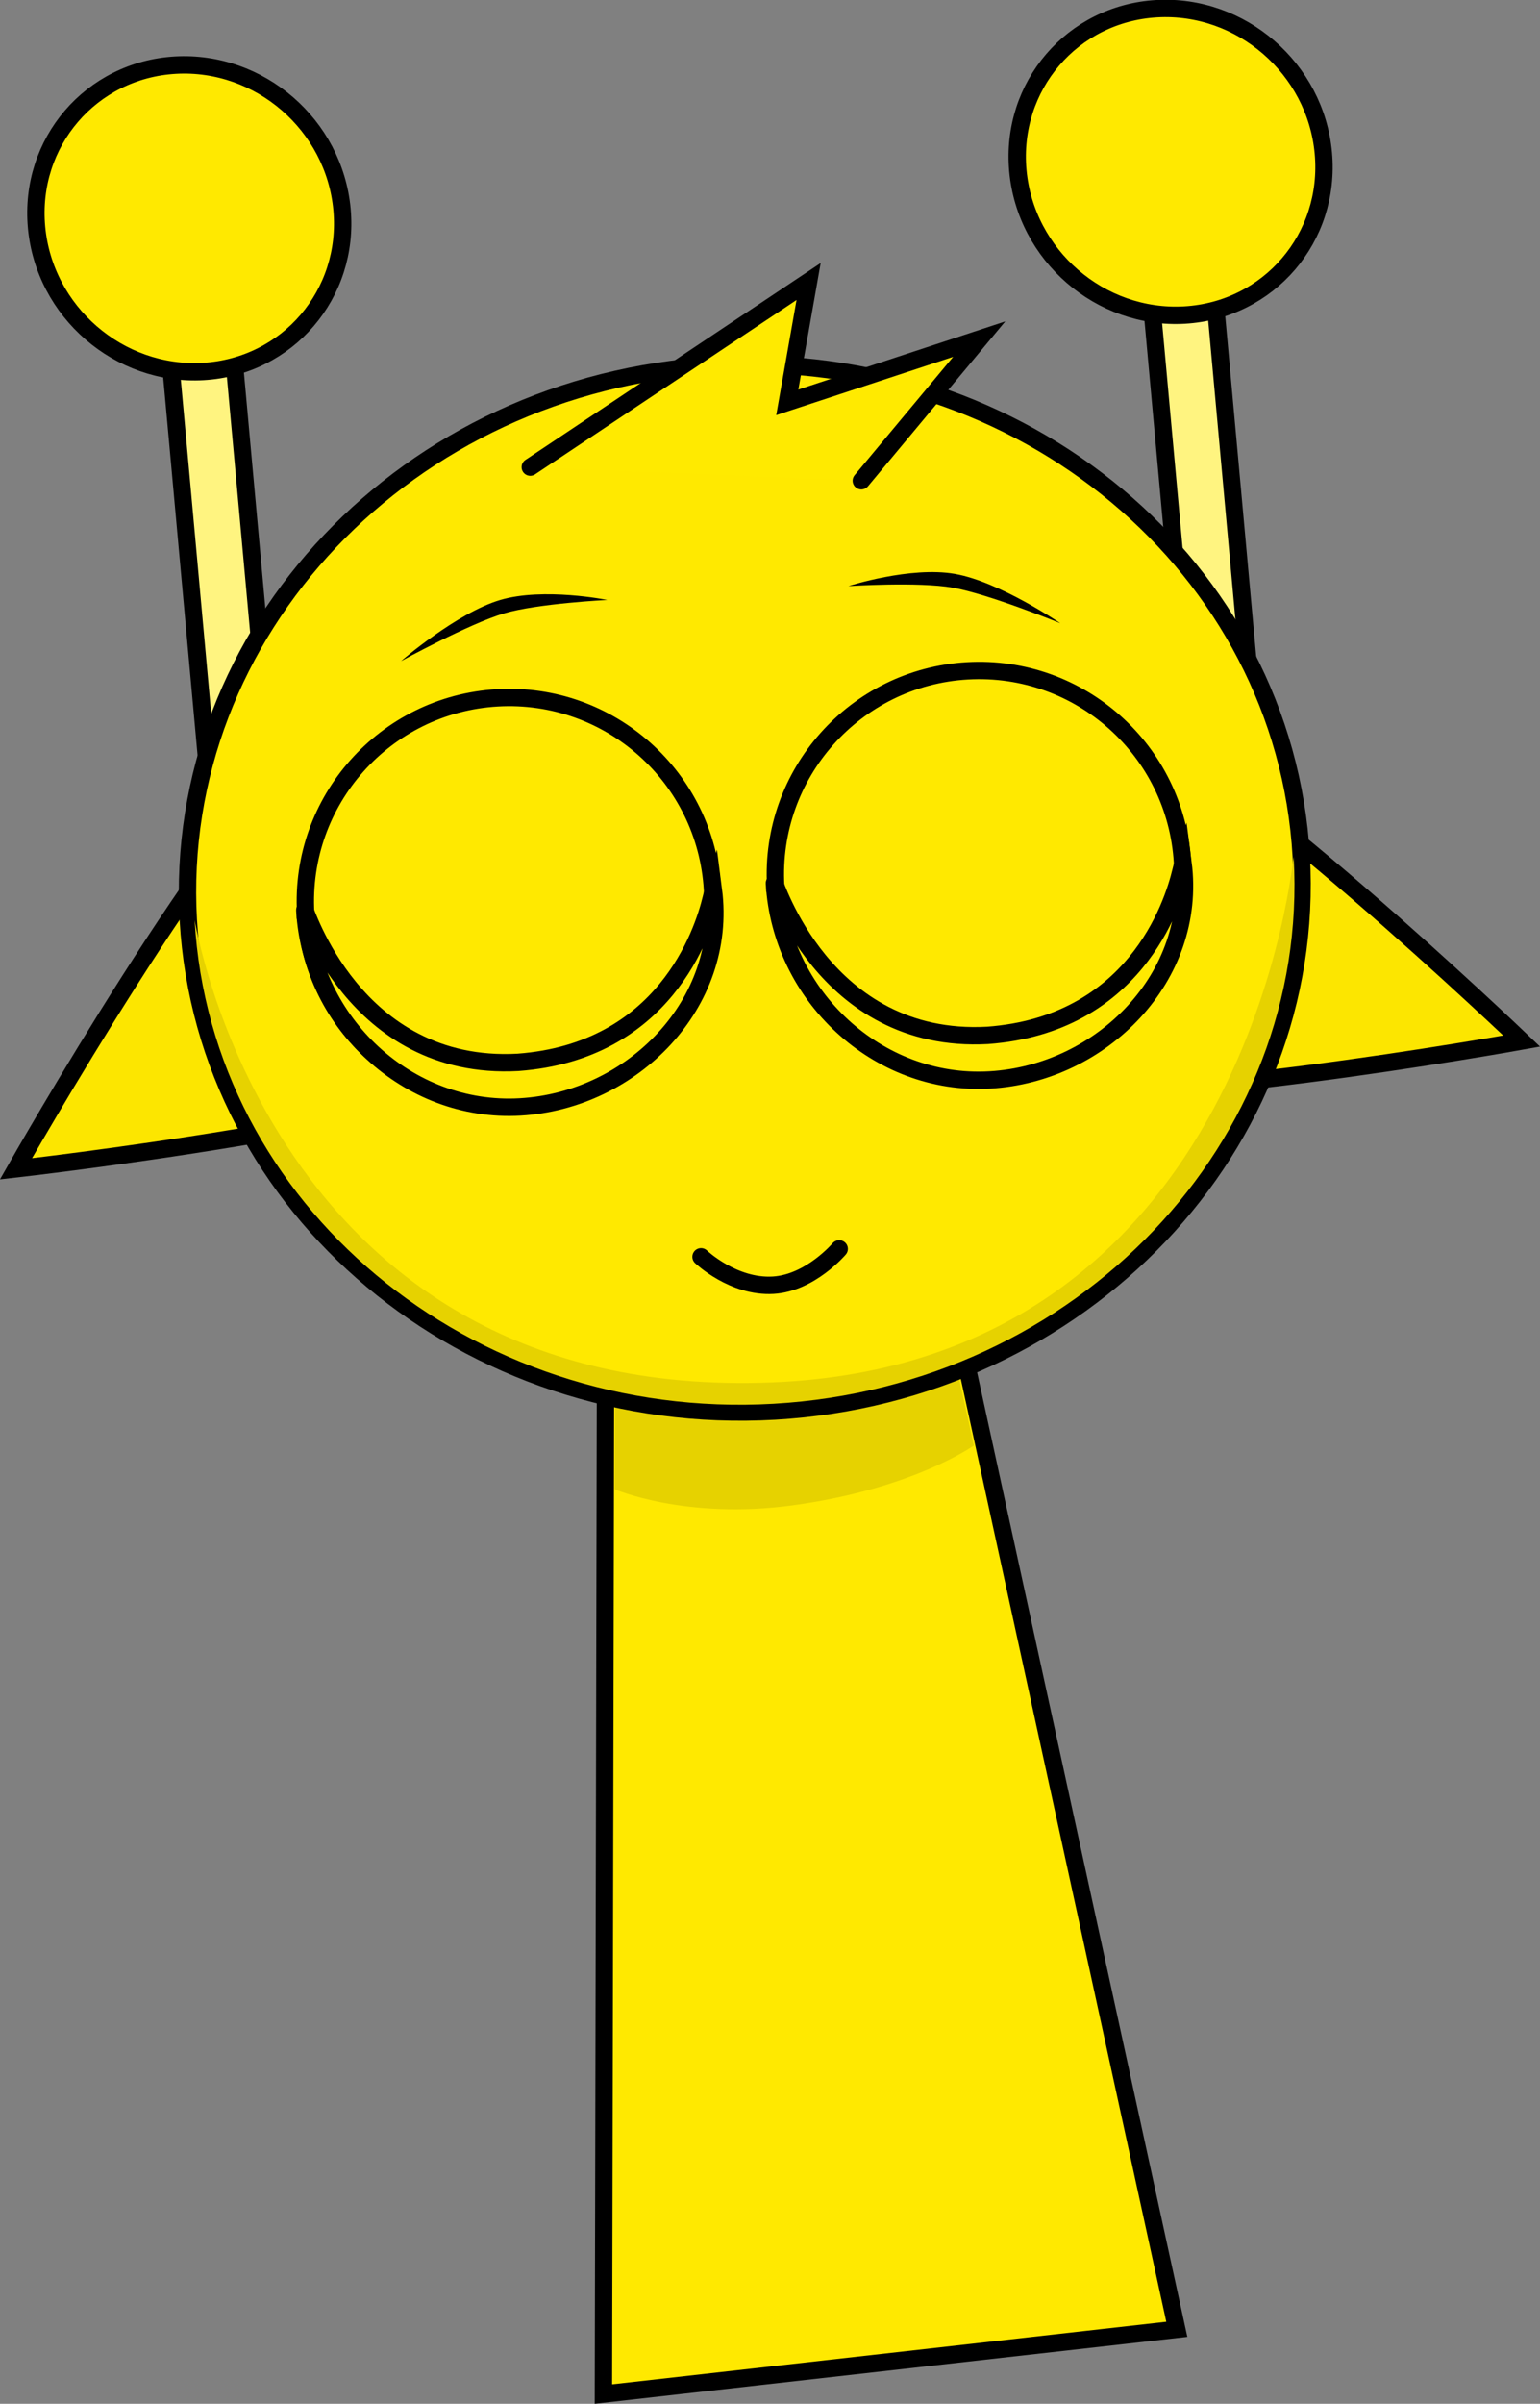 <svg version="1.1" xmlns="http://www.w3.org/2000/svg" xmlns:xlink="http://www.w3.org/1999/xlink" width="177.482" height="276.778" viewBox="0,0,177.482,276.778"><rect x="0" y="0" width="177.482" height="276.778" fill="#808080" stroke="none"/><g transform="translate(-136.576,-35.894)"><g data-paper-data="{&quot;isPaintingLayer&quot;:true}" fill-rule="nonzero" stroke-linejoin="miter" stroke-miterlimit="10" stroke-dasharray="" stroke-dashoffset="0" style="mix-blend-mode: normal"><path d="M238.692,133.719c3.462,-11.503 15.593,-18.021 27.095,-14.559c11.503,3.462 46.159,36.605 46.159,36.605c0,0 -47.193,8.511 -58.695,5.049c-11.503,-3.462 -18.021,-15.593 -14.559,-27.095z" data-paper-data="{&quot;index&quot;:null}" fill="#fce600" stroke="#000000" stroke-width="2" stroke-linecap="butt"/><g stroke="#000000" stroke-width="2" stroke-linecap="butt"><path d="M161.104,131.128l-6.367,-69.885l7.307,-0.42l6.367,69.885z" fill="#fff480"/><path d="M140.787,62.045c-0.887,-9.741 6.275,-18.091 15.997,-18.65c9.722,-0.559 18.323,6.885 19.21,16.626c0.887,9.741 -6.275,18.091 -15.997,18.65c-9.722,0.559 -18.323,-6.885 -19.21,-16.626z" fill="#ffe900"/></g><g stroke="#000000" stroke-width="2" stroke-linecap="butt"><path d="M274.198,124.627l-6.367,-69.885l7.307,-0.42l6.367,69.885z" fill="#fff480"/><path d="M253.882,55.544c-0.887,-9.741 6.275,-18.091 15.997,-18.65c9.722,-0.559 18.323,6.885 19.21,16.626c0.887,9.741 -6.275,18.091 -15.997,18.65c-9.722,0.559 -18.323,-6.885 -19.21,-16.626z" fill="#ffe900"/></g><path d="M196.088,158.458c-10.024,6.619 -57.673,12.02 -57.673,12.02c0,0 23.678,-41.7 33.702,-48.32c10.024,-6.619 23.516,-3.859 30.135,6.165c6.619,10.024 3.859,23.516 -6.165,30.135z" data-paper-data="{&quot;index&quot;:null}" fill="#fce600" stroke="#000000" stroke-width="2" stroke-linecap="butt"/><path d="M206.119,311.553l0.271,-132.709l37.528,-4.392l28.282,129.647z" fill="#ffe900" stroke="#000000" stroke-width="2" stroke-linecap="butt"/><path d="M207.4,207.366l0.151,-26.512l35.589,-4.157l5.676,25.631c0,0 -6.998,5.012 -20.918,6.897c-12.375,1.676 -20.498,-1.86 -20.498,-1.86z" fill="#e6d200" stroke="#000000" stroke-width="0" stroke-linecap="butt"/><path d="M158.279,141.845c-1.908,-33.247 25.259,-61.847 60.678,-63.879c35.419,-2.032 65.678,23.273 67.585,56.52c1.908,33.247 -25.259,61.847 -60.678,63.879c-35.419,2.032 -65.678,-23.273 -67.585,-56.52z" fill="#ffe900" stroke="#000000" stroke-width="2" stroke-linecap="butt"/><path d="M159.004,141.857c-0.042,-0.727 8.401,55.529 66.518,53.211c55.528,-2.215 60.09,-61.496 60.148,-60.479c1.879,32.751 -24.953,60.928 -59.93,62.935c-34.978,2.007 -64.856,-22.916 -66.735,-55.667z" fill="#e6d200" stroke="#000000" stroke-width="0" stroke-linecap="butt"/><path d="M193.902,116.243c12.947,-0.743 24.044,9.15 24.787,22.097c0.743,12.947 -9.15,24.044 -22.097,24.787c-12.947,0.743 -24.044,-9.15 -24.787,-22.097c-0.743,-12.947 9.15,-24.044 22.097,-24.787z" data-paper-data="{&quot;index&quot;:null}" fill="none" stroke="#000000" stroke-width="2" stroke-linecap="butt"/><path d="M233.292,179.691c0,0 -3.331,3.934 -7.607,4.184c-4.607,0.269 -8.316,-3.27 -8.316,-3.27" fill="none" stroke="#000000" stroke-width="2" stroke-linecap="round"/><path d="M272.858,135.232c0.743,12.947 -9.15,24.044 -22.097,24.787c-12.947,0.743 -24.044,-9.15 -24.787,-22.097c-0.743,-12.947 9.15,-24.044 22.097,-24.787c12.947,-0.743 24.044,9.15 24.787,22.097z" data-paper-data="{&quot;index&quot;:null}" fill="none" stroke="#000000" stroke-width="2" stroke-linecap="butt"/><path d="M182.798,112.012c0,0 6.402,-5.545 11.413,-7.029c5.011,-1.484 12.354,-0.008 12.354,-0.008c0,0 -8.028,0.4 -11.899,1.546c-4.045,1.198 -11.869,5.491 -11.869,5.491z" fill="#000000" stroke="none" stroke-width="0" stroke-linecap="butt"/><path d="M246.353,103.556c-3.976,-0.696 -11.997,-0.175 -11.997,-0.175c0,0 7.125,-2.306 12.274,-1.405c5.148,0.901 12.142,5.677 12.142,5.677c0,0 -8.264,-3.37 -12.419,-4.097z" data-paper-data="{&quot;index&quot;:null}" fill="#000000" stroke="none" stroke-width="0" stroke-linecap="butt"/><path d="M171.702,140.693c-0.035,-0.616 5.572,18.566 24.572,17.523c16.825,-1.246 21.312,-14.859 22.278,-18.908c0.17,-0.713 0.242,-0.942 0.242,-0.942c1.687,13.08 -9.326,24.242 -22.273,24.984c-12.947,0.743 -24.076,-9.71 -24.819,-22.657z" data-paper-data="{&quot;index&quot;:null}" fill="#ffe900" stroke="#000000" stroke-width="2" stroke-linecap="butt"/><path d="M225.825,137.587c-0.035,-0.616 5.572,18.566 24.572,17.523c16.825,-1.246 21.312,-14.859 22.278,-18.908c0.17,-0.713 0.242,-0.942 0.242,-0.942c1.687,13.08 -9.326,24.242 -22.273,24.984c-12.947,0.743 -24.076,-9.71 -24.819,-22.657z" data-paper-data="{&quot;index&quot;:null}" fill="#ffe900" stroke="#000000" stroke-width="2" stroke-linecap="butt"/><path d="M197.689,89.681l32.078,-21.373l-2.457,13.914l22.119,-7.279l-13.588,16.305" fill="#ffea00" stroke="#000000" stroke-width="2" stroke-linecap="round"/></g></g></svg>